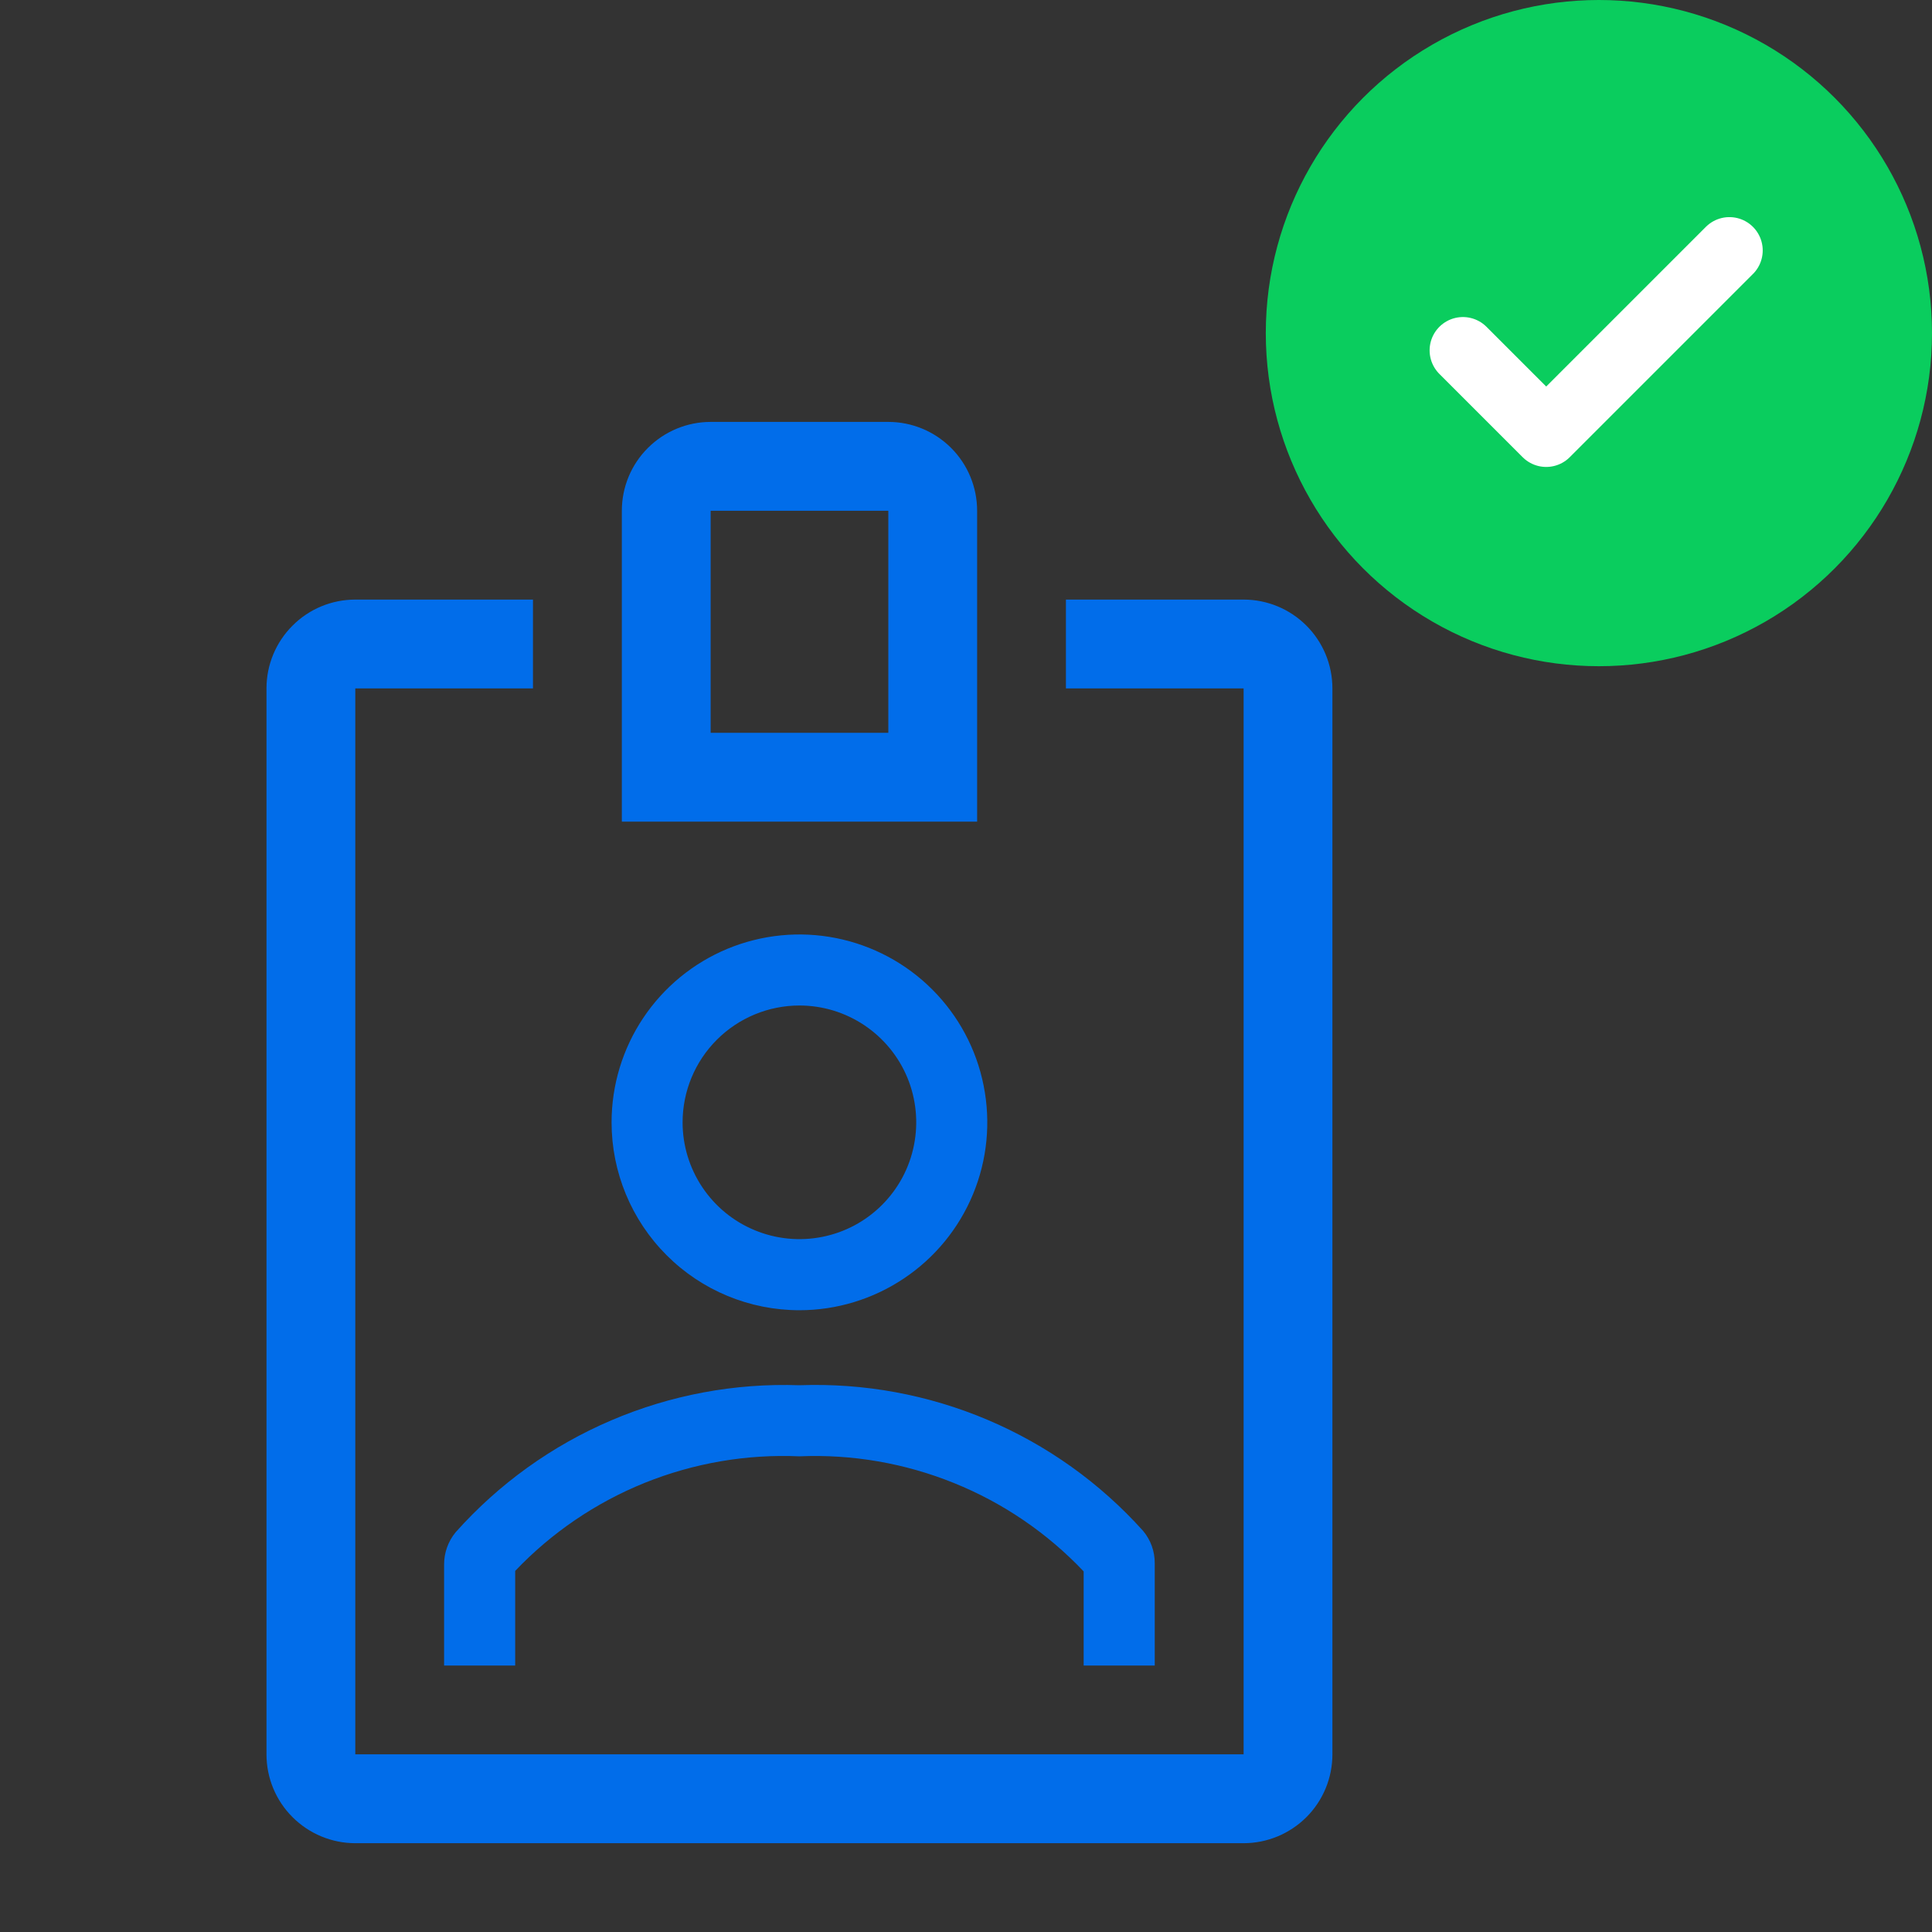 <svg width="29" height="29" viewBox="0 0 29 29" fill="none" xmlns="http://www.w3.org/2000/svg">
<rect x="0" y="0" width="29" height="29" fill="#333333" stroke="none"/>
<g clip-path="url(#clip0_712_32197)">
<path d="M12 19.667C12.557 19.667 13.103 19.501 13.566 19.191C14.03 18.882 14.392 18.441 14.605 17.926C14.819 17.411 14.874 16.843 14.765 16.297C14.657 15.749 14.388 15.247 13.994 14.853C13.599 14.458 13.097 14.19 12.55 14.081C12.003 13.972 11.436 14.028 10.921 14.241C10.405 14.455 9.965 14.816 9.655 15.28C9.345 15.744 9.18 16.289 9.18 16.847C9.18 17.595 9.477 18.312 10.006 18.841C10.534 19.37 11.252 19.667 12 19.667ZM12 15.093C12.347 15.093 12.685 15.196 12.974 15.389C13.262 15.582 13.487 15.855 13.62 16.176C13.752 16.496 13.787 16.849 13.719 17.189C13.652 17.529 13.485 17.841 13.239 18.087C12.994 18.332 12.682 18.499 12.342 18.566C12.002 18.634 11.649 18.599 11.329 18.466C11.008 18.334 10.735 18.109 10.542 17.821C10.349 17.532 10.246 17.194 10.246 16.847C10.246 16.382 10.431 15.936 10.76 15.607C11.089 15.278 11.535 15.093 12 15.093Z" fill="#016DEA"/>
<path d="M14.667 7.667C14.667 7.313 14.527 6.974 14.277 6.724C14.027 6.474 13.688 6.333 13.334 6.333H10.667C10.314 6.333 9.975 6.474 9.725 6.724C9.474 6.974 9.334 7.313 9.334 7.667V12.333H14.667V7.667ZM13.334 11H10.667V7.667H13.334V11Z" fill="#016DEA"/>
<path d="M17.333 25V23.467C17.335 23.289 17.273 23.116 17.159 22.98C16.512 22.259 15.715 21.69 14.823 21.312C13.931 20.934 12.967 20.757 11.999 20.793C11.03 20.759 10.065 20.939 9.173 21.321C8.281 21.702 7.484 22.276 6.839 23C6.726 23.137 6.665 23.309 6.666 23.487V25H7.733V23.58C8.28 23.005 8.944 22.554 9.68 22.257C10.416 21.961 11.207 21.825 11.999 21.86C12.793 21.826 13.584 21.963 14.32 22.261C15.056 22.558 15.72 23.011 16.266 23.587V25H17.333Z" fill="#016DEA"/>
<path d="M18.667 9H16V10.333H18.667V26.333H5.333V10.333H8V9H5.333C4.98 9 4.641 9.14 4.391 9.391C4.14 9.641 4 9.98 4 10.333V26.333C4 26.687 4.14 27.026 4.391 27.276C4.641 27.526 4.98 27.667 5.333 27.667H18.667C19.02 27.667 19.359 27.526 19.61 27.276C19.86 27.026 20 26.687 20 26.333V10.333C20 9.98 19.86 9.641 19.61 9.391C19.359 9.14 19.02 9 18.667 9Z" fill="#016DEA"/>
</g>
<circle cx="24" cy="5" r="5" fill="#0ACD5E"/>
<g clip-path="url(#clip1_712_32197)">
<path d="M25.959 3.759L23.209 6.509L21.959 5.259" stroke="white" stroke-linecap="round" stroke-linejoin="round"/>
</g>
<defs>
<clipPath id="clip0_712_32197">
<rect width="24" height="24" fill="white" transform="translate(0 5)"/>
</clipPath>
<clipPath id="clip1_712_32197">
<rect width="6" height="6" fill="white" transform="translate(20.959 2.259)"/>
</clipPath>
</defs>
</svg>
